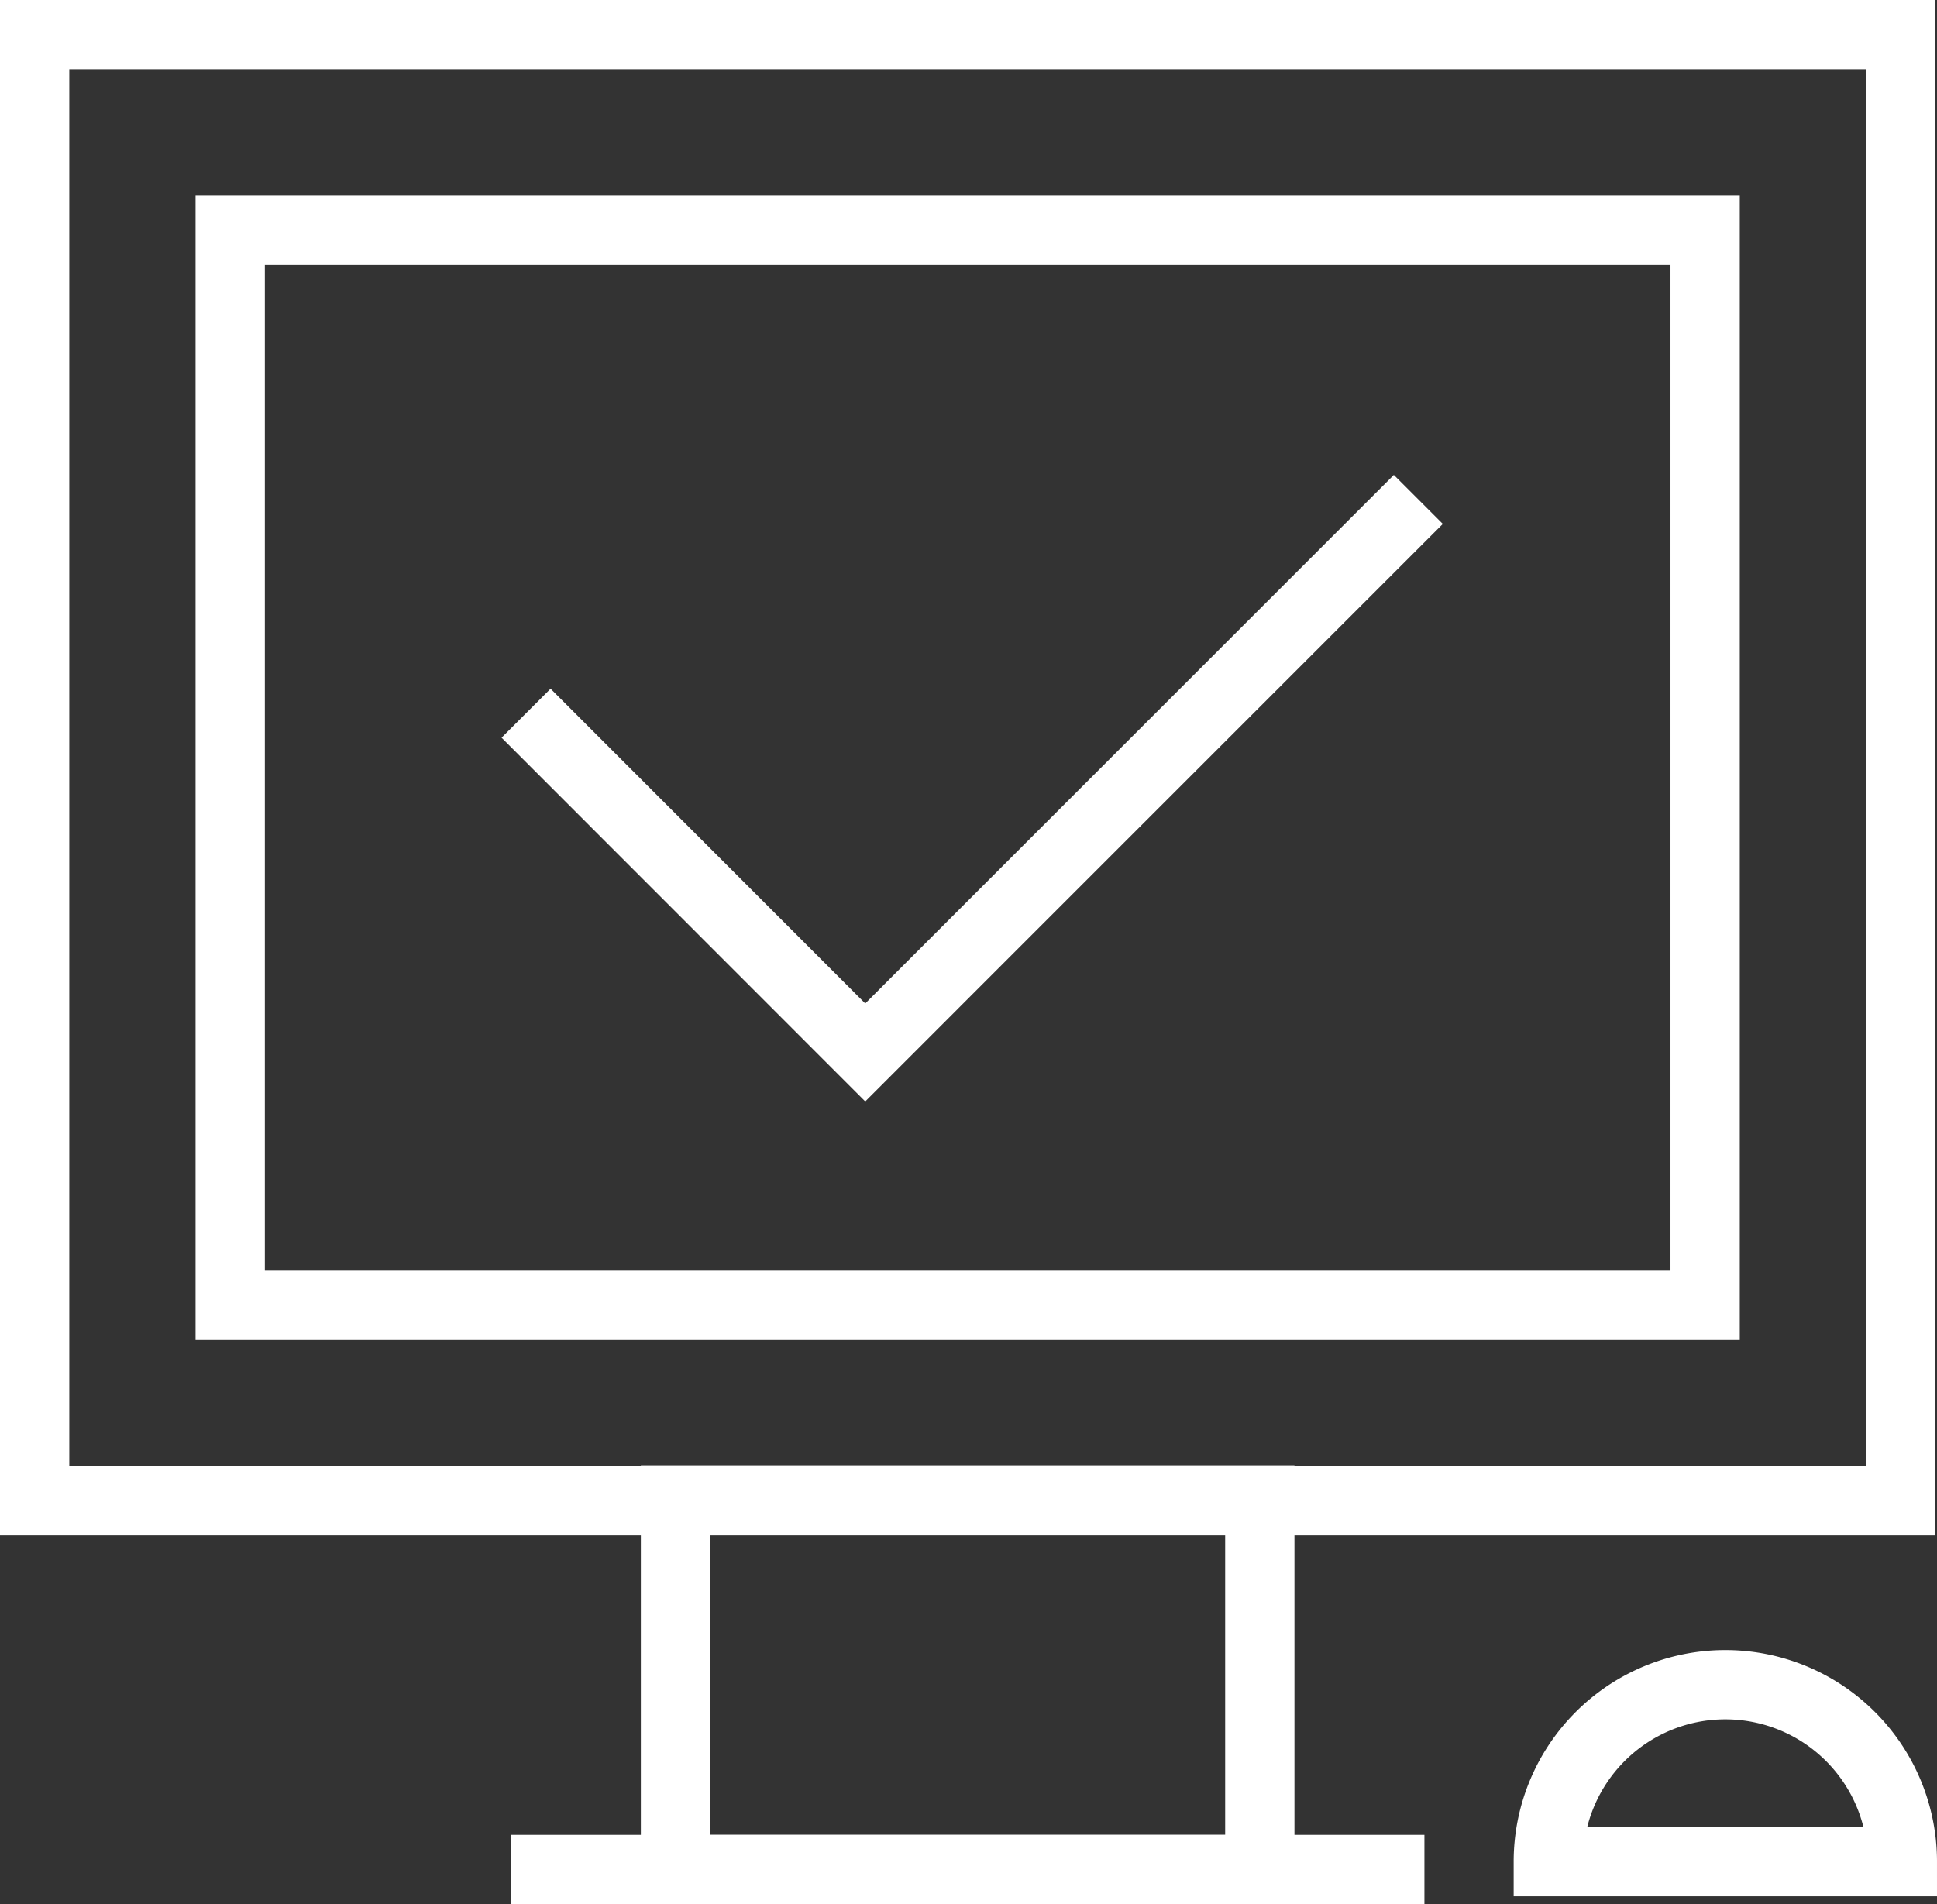 <svg xmlns="http://www.w3.org/2000/svg" width="69.887" height="68.717" viewBox="0 0 69.887 68.717">
  <rect x="0" y="0" width="69.887" height="68.717" fill="#333333" stroke="none"/>
  <g id="Groupe_56" data-name="Groupe 56" transform="translate(1.25 1.25)">
    <rect id="Rectangle_227" data-name="Rectangle 227" width="52.911" height="67.326" transform="translate(67.326 0) rotate(90)" fill="none" stroke="#fff" stroke-miterlimit="10" stroke-width="2.5"/>
    <rect id="Rectangle_228" data-name="Rectangle 228" width="13.337" height="21.082" transform="translate(44.204 52.88) rotate(90)" fill="none" stroke="#fff" stroke-miterlimit="10" stroke-width="2.5"/>
    <rect id="Rectangle_229" data-name="Rectangle 229" width="38.8" height="53.215" transform="translate(60.271 7.056) rotate(90)" fill="none" stroke="#fff" stroke-miterlimit="10" stroke-width="2.5"/>
    <line id="Ligne_49" data-name="Ligne 49" x2="32.959" transform="translate(17.184 66.217)" fill="none" stroke="#fff" stroke-miterlimit="10" stroke-width="2.5"/>
    <path id="Tracé_581" data-name="Tracé 581" d="M-4142.347-3982.53a6.387,6.387,0,0,1,6.387-6.387,6.387,6.387,0,0,1,6.387,6.387Z" transform="translate(4196.96 4048.466)" fill="none" stroke="#fff" stroke-miterlimit="10" stroke-width="2.5"/>
    <path id="Tracé_563" data-name="Tracé 563" d="M-3730.561-4652.167l-13.258,13.258-6.331,6.333-.366.366-12.237-12.243" transform="translate(3780.484 4668.941)" fill="none" stroke="#fff" stroke-miterlimit="10" stroke-width="2.5"/>
  </g>
</svg>
